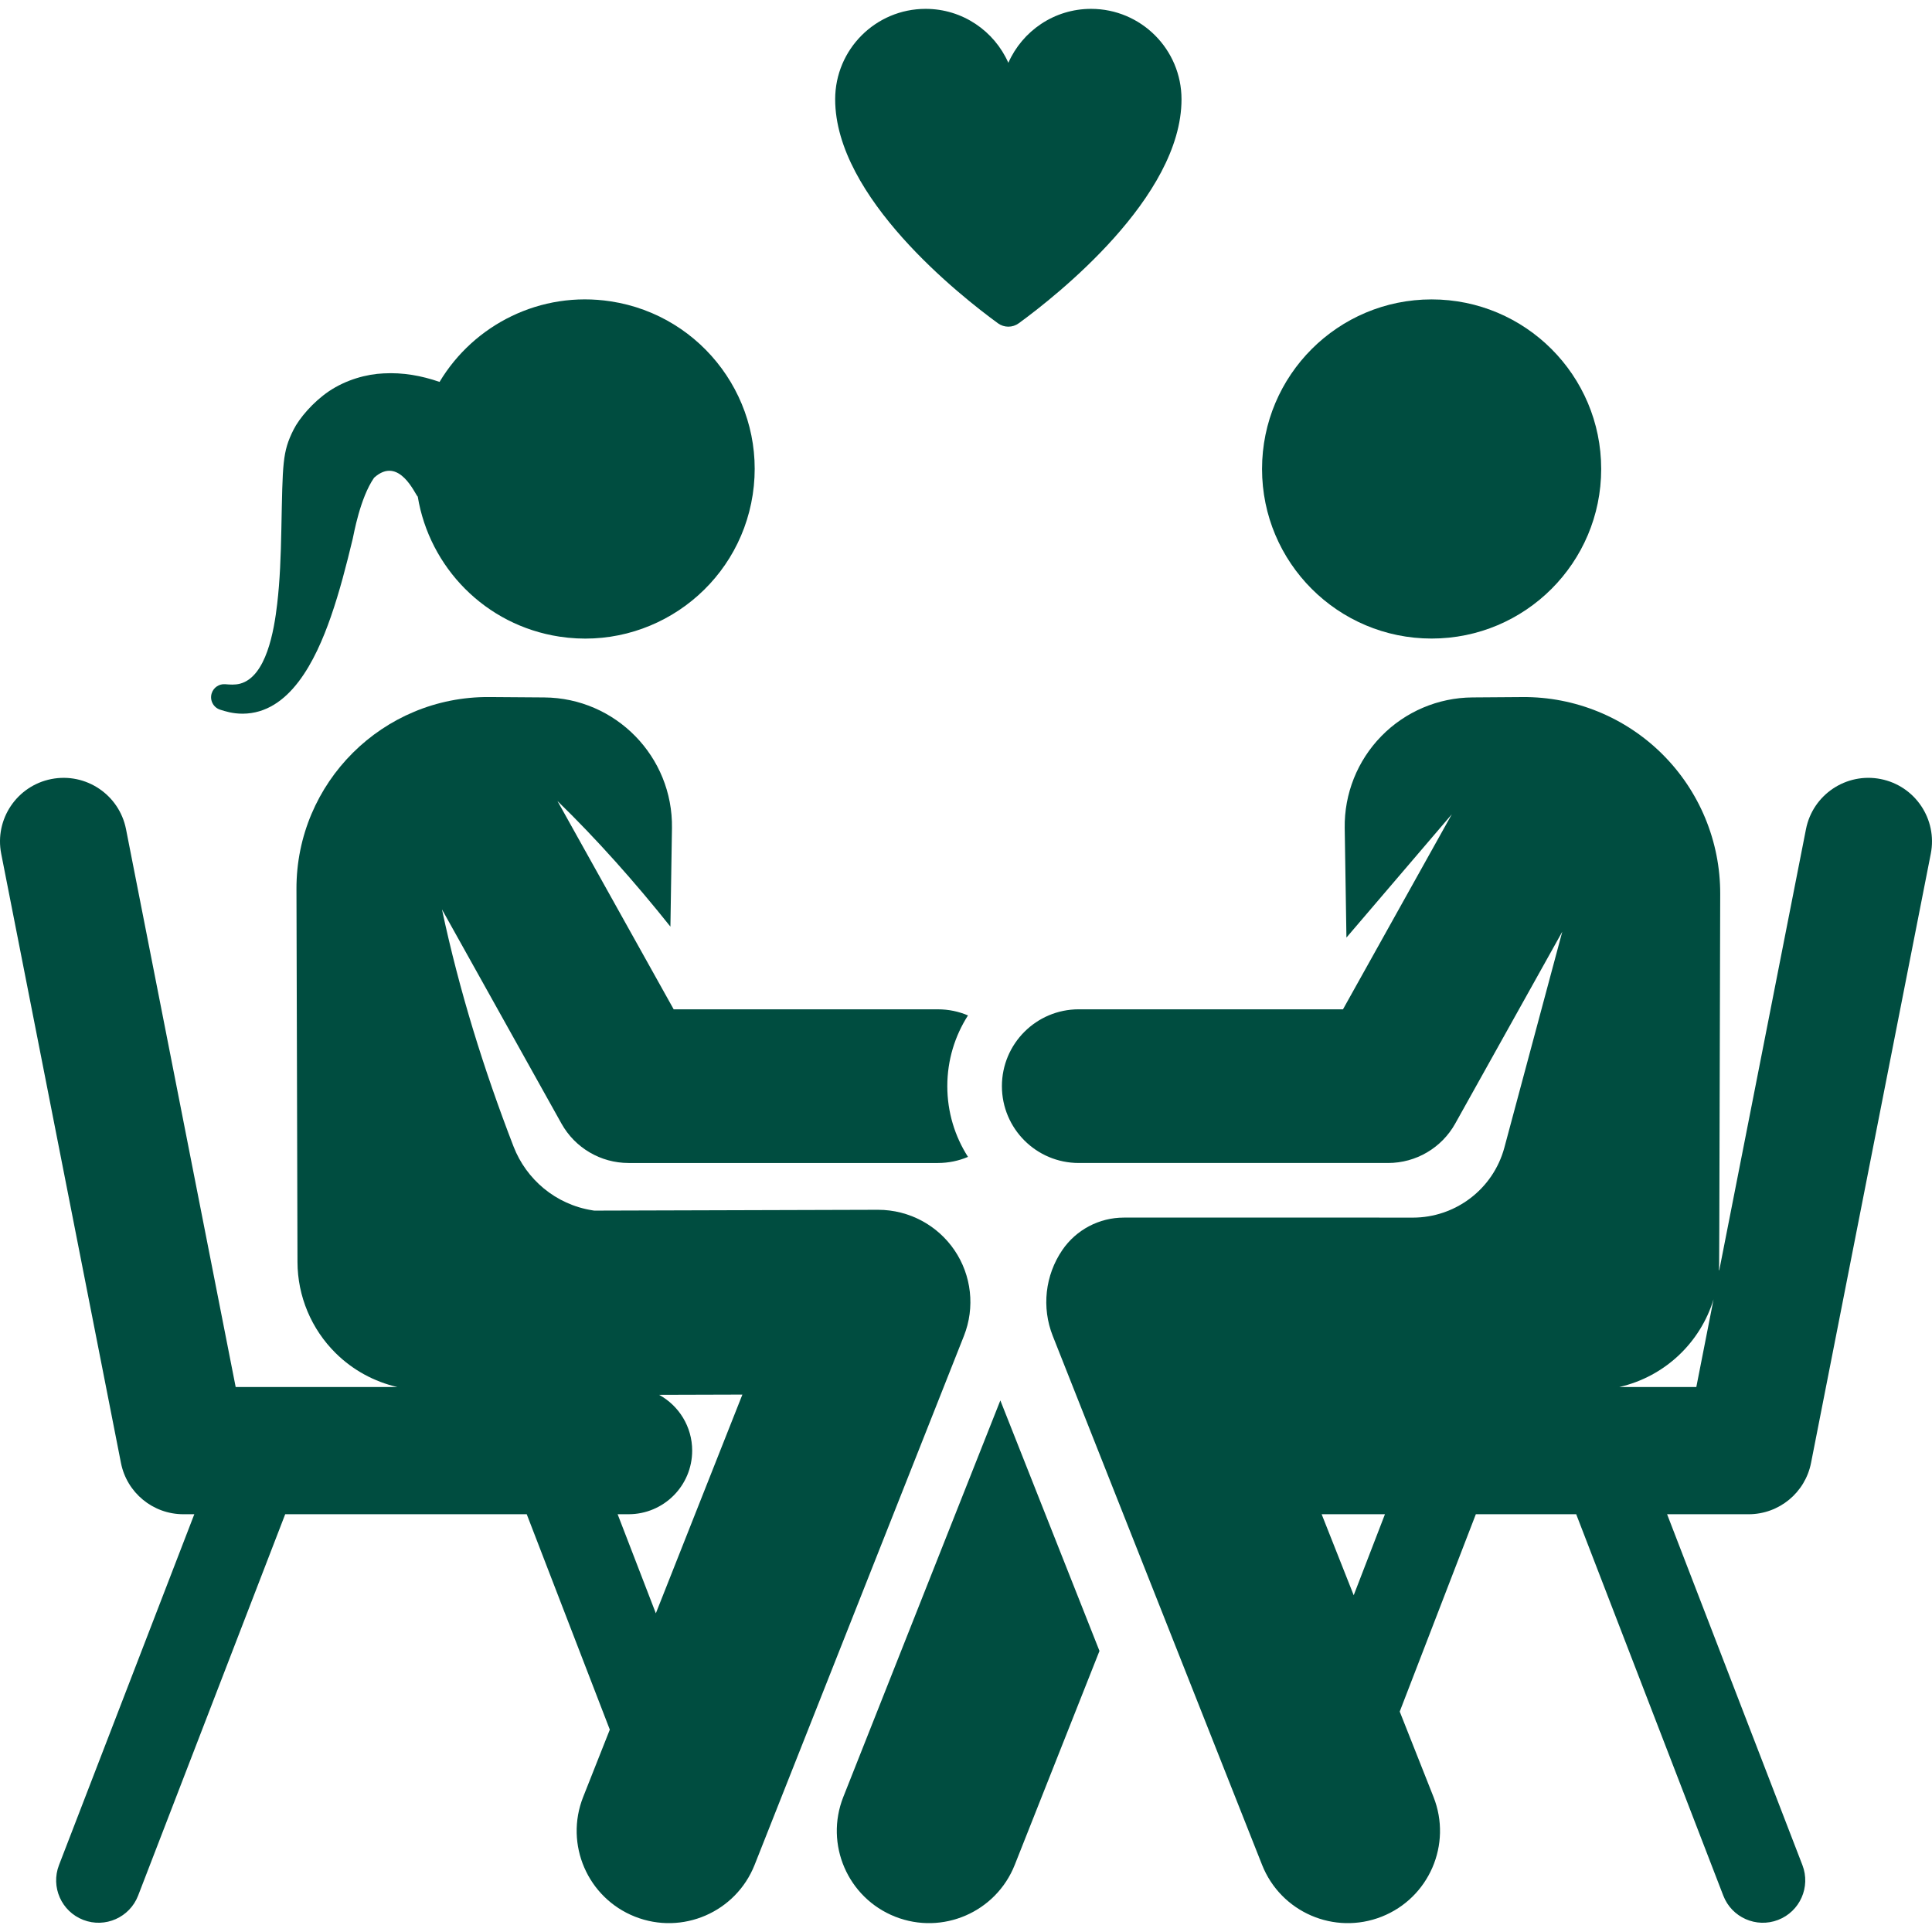 <?xml version="1.0"?>
<svg xmlns="http://www.w3.org/2000/svg" xmlns:xlink="http://www.w3.org/1999/xlink" version="1.1" id="Layer_1" x="0px" y="0px" viewBox="0 0 512.001 512.001" style="enable-background:new 0 0 512.001 512.001;" xml:space="preserve" width="512px" height="512px" class="hovered-paths"><g><g>
	<g>
		<path d="M265.101,371.129l-41.618,105.085c-4.969,12.547,1.174,26.746,13.721,31.716c12.563,4.973,26.752-1.189,31.716-13.721    l22.452-56.692L265.101,371.129z" data-original="#000000" class="hovered-path active-path" data-old_color="#000000" fill="#004D40"/>
	</g>
</g><g>
	<g>
		<circle cx="379.394" cy="124.284" r="44.939" data-original="#000000" class="hovered-path active-path" data-old_color="#000000" fill="#004D40"/>
	</g>
</g><g>
	<g>
		<path d="M289.144,2.348c-9.794,0-18.202,5.881-21.922,14.297C263.502,8.23,255.094,2.348,245.3,2.348    c-13.239,0-23.971,10.732-23.971,23.971c0.001,25.983,33.248,52.146,43.146,59.358c1.639,1.195,3.859,1.193,5.498-0.001    c9.901-7.216,43.142-33.377,43.142-59.357C313.115,13.08,302.383,2.348,289.144,2.348z" data-original="#000000" class="hovered-path active-path" data-old_color="#000000" fill="#004D40"/>
	</g>
</g><g>
	<g>
		<path d="M161.841,79.859c-18.592-2.84-36.253,6.153-45.354,21.35c-4.826-1.662-9.698-2.535-14.815-2.258    c-4.499,0.183-9.951,1.669-14.518,4.745c-4.175,2.835-7.815,7.091-9.366,10.183c-2.986,5.953-2.865,8.802-3.228,26.442    c-0.133,6.904-0.382,13.642-1.107,19.744c-0.827,7.145-2.893,19.236-9.811,21.114c-1.425,0.369-2.732,0.241-3.979,0.144    c-1.574-0.12-3.078,0.854-3.568,2.425c-0.568,1.827,0.451,3.768,2.277,4.337c1.247,0.389,3.228,1.061,5.96,1.051    c12.407-0.072,19.283-14.013,23.343-25.679c2.312-6.637,4.131-13.729,5.799-20.667c0.269-1.113,1.918-10.778,5.659-16.181    c6.651-6.028,10.936,4.563,11.578,5.009c3.084,18.674,17.832,34.085,37.557,37.098c24.537,3.748,47.467-13.105,51.214-37.642    C203.231,106.536,186.378,83.606,161.841,79.859z" data-original="#000000" class="hovered-path active-path" data-old_color="#000000" fill="#004D40"/>
	</g>
</g><g>
	<g>
		<path d="M252.919,331.276c-4.384-6.429-11.825-10.669-20.259-10.669l-75.175,0.22l-0.517-0.081    c-9.785-1.556-17.504-8.251-20.856-16.863c-7.964-20.625-14.406-41.366-18.985-62.883l31.67,56.764    c3.597,6.447,10.4,10.441,17.782,10.441h81.984c2.827,0,5.517-0.577,7.964-1.618c-3.464-5.413-5.48-11.841-5.48-18.745    c0-6.902,2.016-13.331,5.48-18.743c-2.446-1.041-5.137-1.618-7.964-1.618h-70.029l-30.803-55.209    c10.384,10.071,20.69,21.693,29.937,33.297l0.411-26.106c0.299-18.941-14.916-34.5-33.85-34.635l-14.574-0.105    c-28.207-0.202-51.166,22.671-51.089,50.864l0.271,98.857c0.025,9.071,3.664,17.758,10.11,24.14    c4.547,4.502,10.23,7.587,16.367,8.994H62.457l-29.06-147.835c-1.796-9.134-10.655-15.08-19.79-13.288    c-9.134,1.796-15.083,10.656-13.288,19.79l31.734,161.439c1.554,7.904,8.483,13.604,16.539,13.604h2.902l-35.86,92.981    c-2.234,5.79,0.65,12.295,6.441,14.527c5.793,2.234,12.295-0.653,14.528-6.441l38.979-101.068h64.008l22.016,57.085l-7.063,17.849    c-4.965,12.549,1.181,26.746,13.73,31.711c12.542,4.964,26.744-1.178,31.711-13.73l55.466-140.169    C258.434,346.497,257.486,337.972,252.919,331.276z M173.805,427.546l-10.127-26.259h2.902c9.309,0,16.855-7.547,16.855-16.855    c0-6.375-3.542-11.922-8.764-14.786l22.07-0.065L173.805,427.546z" data-original="#000000" class="hovered-path active-path" data-old_color="#000000" fill="#004D40"/>
	</g>
</g><g>
	<g>
		<path d="M498.392,206.453c-9.135-1.791-17.995,4.154-19.79,13.288l-22.999,117c-0.02-0.101-0.046-0.202-0.067-0.303    c0.1-1.628,0.051,4.912,0.338-99.559c0.038-13.883-5.476-27.204-15.314-36.999c-9.838-9.795-23.184-15.249-37.067-15.15    l-13.279,0.095c-9.094,0.065-17.785,3.76-24.142,10.264c-6.356,6.503-9.852,15.277-9.709,24.371l0.457,29.009l27.925-32.677    l-28.837,51.685H285.88c-11.246,0-20.363,9.117-20.363,20.363s9.117,20.363,20.363,20.363h81.986    c7.382,0,14.185-3.996,17.782-10.441l28.375-50.857l-15.334,57.164c-3.008,11.214-13.15,18.609-24.232,18.612    c-8.701-0.008,3.432-0.007-76.639-0.006c-6.507,0-12.627,3.224-16.293,8.6c-4.566,6.696-5.515,15.22-2.532,22.757l55.468,140.17    c4.965,12.547,19.159,18.696,31.711,13.729c12.548-4.966,18.694-19.164,13.729-31.711l-8.958-22.635    c2.151-5.577,18.064-46.837,20.169-52.297h26.6l38.978,101.068c2.235,5.796,8.743,8.672,14.528,6.441    c5.79-2.234,8.673-8.737,6.441-14.527l-35.86-92.981h21.607c8.055,0,14.985-5.7,16.539-13.604l31.735-161.441    C513.477,217.11,507.527,208.249,498.392,206.453z M358.747,422.758l-8.496-21.471h16.777L358.747,422.758z M449.543,367.577    h-20.412c12.121-2.781,21.474-11.794,24.981-23.243L449.543,367.577z" data-original="#000000" class="hovered-path active-path" data-old_color="#000000" fill="#004D40"/>
	</g>
</g></g> </svg>
